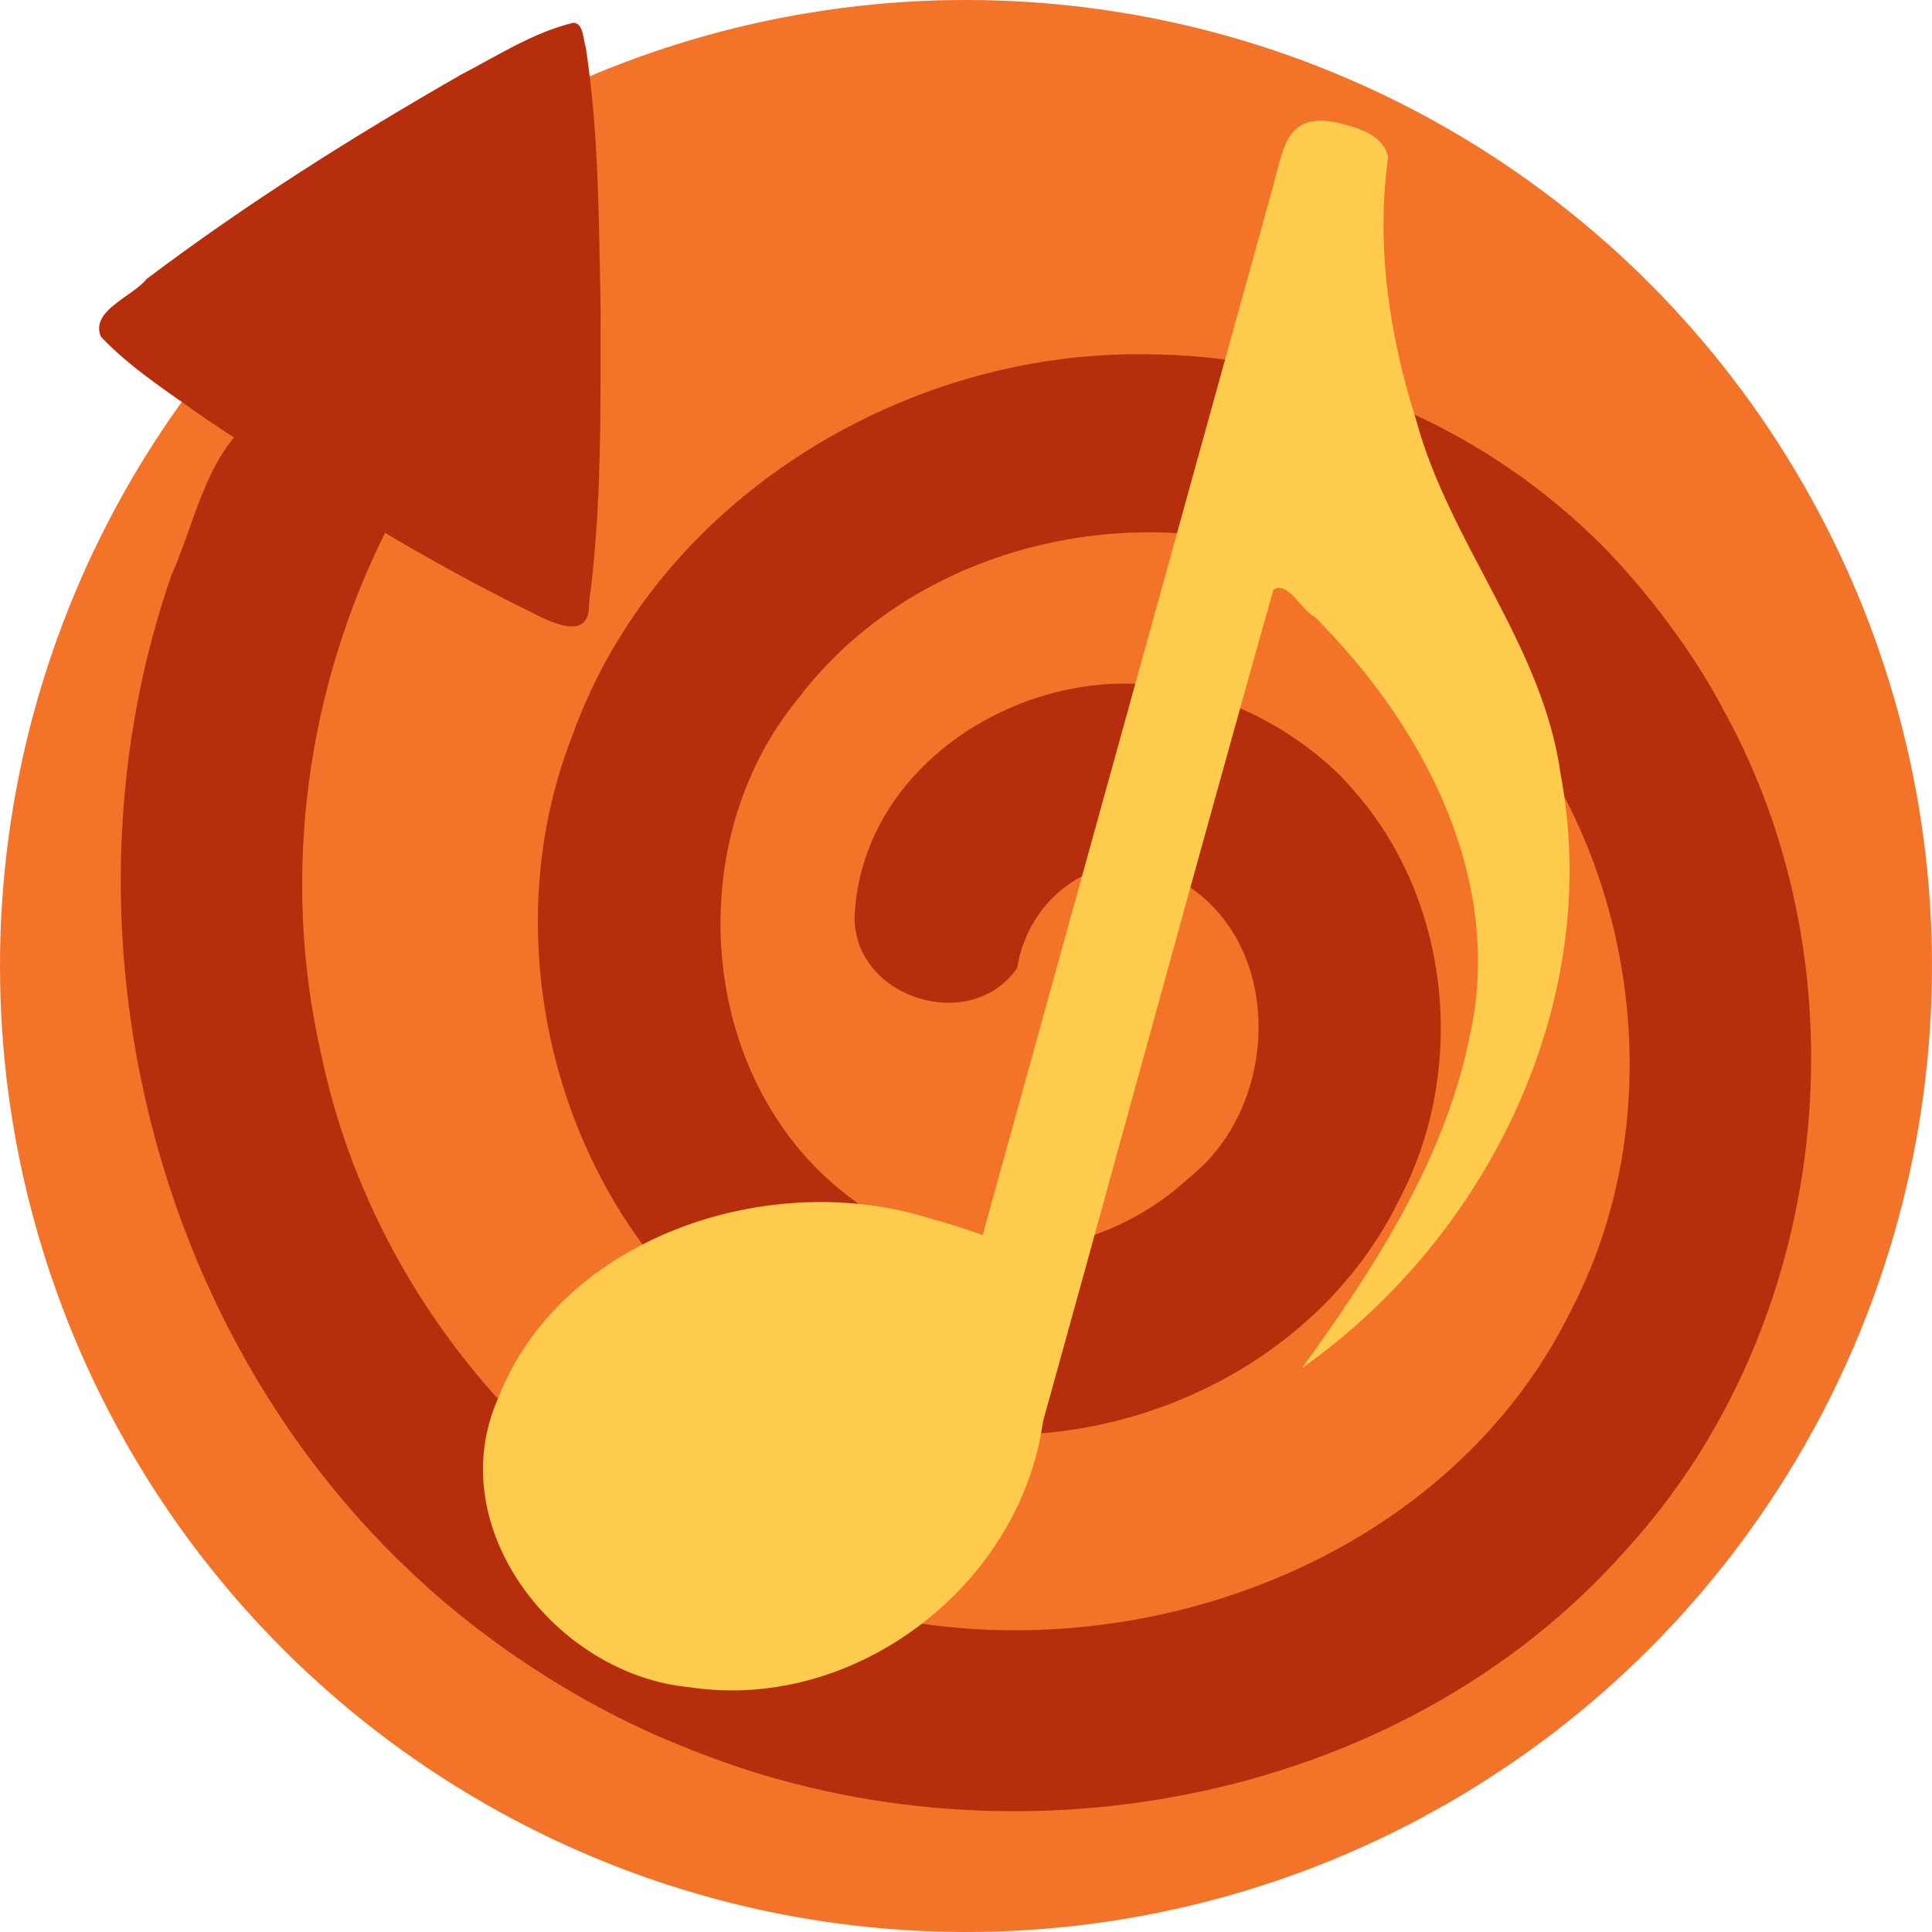 <svg xmlns="http://www.w3.org/2000/svg" xmlns:xlink="http://www.w3.org/1999/xlink" width="16" height="16" version="1.1"><defs>
<linearGradient id="ucPurpleBlue" x1="0%" y1="0%" x2="100%" y2="100%">
  <stop offset="0%" style="stop-color:#B794F4;stop-opacity:1"/>
  <stop offset="100%" style="stop-color:#4299E1;stop-opacity:1"/>
</linearGradient>
</defs>
 <circle style="fill:#f37329" cx="8" cy="8" r="8"/>
 <circle style="fill:none" cx="128" cy="127.095" r="103.019" transform="matrix(0.078,0,0,0.078,-1.94,-1.87)"/>
 <path style="fill:#b72e0c;fill-rule:evenodd" d="M 9.49,2.934 C 7.465,2.904 5.431,4.157 4.739,6.095 3.973,8.044 4.795,10.534 6.705,11.479 8.394,12.406 10.74,11.671 11.586,9.938 12.154,8.867 12.019,7.456 11.208,6.543 10.912,6.188 10.373,5.843 9.863,5.732 8.634,5.4 7.128,6.266 7.077,7.602 7.081,8.271 8.044,8.568 8.424,8.016 8.521,7.385 9.189,6.923 9.786,7.303 10.646,7.815 10.603,9.159 9.85,9.751 9.109,10.445 7.885,10.599 7.072,9.941 5.78,9.005 5.613,6.993 6.611,5.784 7.763,4.265 10.14,3.957 11.663,5.095 c 1.762,1.254 2.344,3.844 1.349,5.755 -0.998,2.035 -3.487,2.975 -5.643,2.552 C 5.021,13.018 3.133,11.026 2.659,8.726 2.322,7.256 2.536,5.678 3.227,4.339 3.483,3.737 2.759,3.091 2.191,3.407 1.717,3.687 1.63,4.297 1.419,4.765 0.442,7.583 1.206,10.931 3.376,12.993 c 0.622,0.598 1.451,1.146 2.299,1.478 2.606,1.073 5.9,0.507 7.797,-1.642 1.686,-1.851 2.011,-4.764 0.8,-6.952 C 13.983,5.324 13.528,4.765 13.202,4.453 12.216,3.496 10.865,2.938 9.49,2.934 Z"/>
 <path style="fill:#b72e0c;fill-rule:evenodd" d="M 4.75,0.188 C 4.417,0.268 4.125,0.459 3.824,0.615 2.924,1.13 2.044,1.685 1.216,2.309 1.101,2.455 0.743,2.573 0.836,2.789 1.085,3.051 1.392,3.245 1.69,3.459 2.558,4.042 3.446,4.602 4.386,5.064 4.553,5.148 4.889,5.326 4.878,4.997 4.987,4.188 4.972,3.369 4.974,2.554 4.959,1.833 4.96,1.104 4.851,0.391 4.828,0.329 4.836,0.196 4.75,0.188 Z"/>
 <path style="fill:#ffcb4c" d="M 11.118,1.026 C 10.652,0.905 10.632,1.222 10.547,1.528 L 8.138,10.228 c 0,0 -0.236,-0.085 -0.415,-0.131 -1.335,-0.434 -3.084,0.142 -3.602,1.493 -0.464,1.061 0.478,2.278 1.59,2.383 1.379,0.209 2.741,-0.852 2.927,-2.202 0.638,-2.295 1.262,-4.597 1.908,-6.888 0.12,-0.078 0.246,0.188 0.339,0.223 0.906,0.903 1.576,2.178 1.287,3.474 -0.205,1.018 -0.785,1.915 -1.39,2.751 1.557,-1.101 2.496,-3.052 2.142,-4.922 C 12.776,5.339 12.003,4.502 11.726,3.472 11.504,2.773 11.394,2.03 11.496,1.3 11.461,1.133 11.276,1.066 11.128,1.029 Z"/>
</svg>
